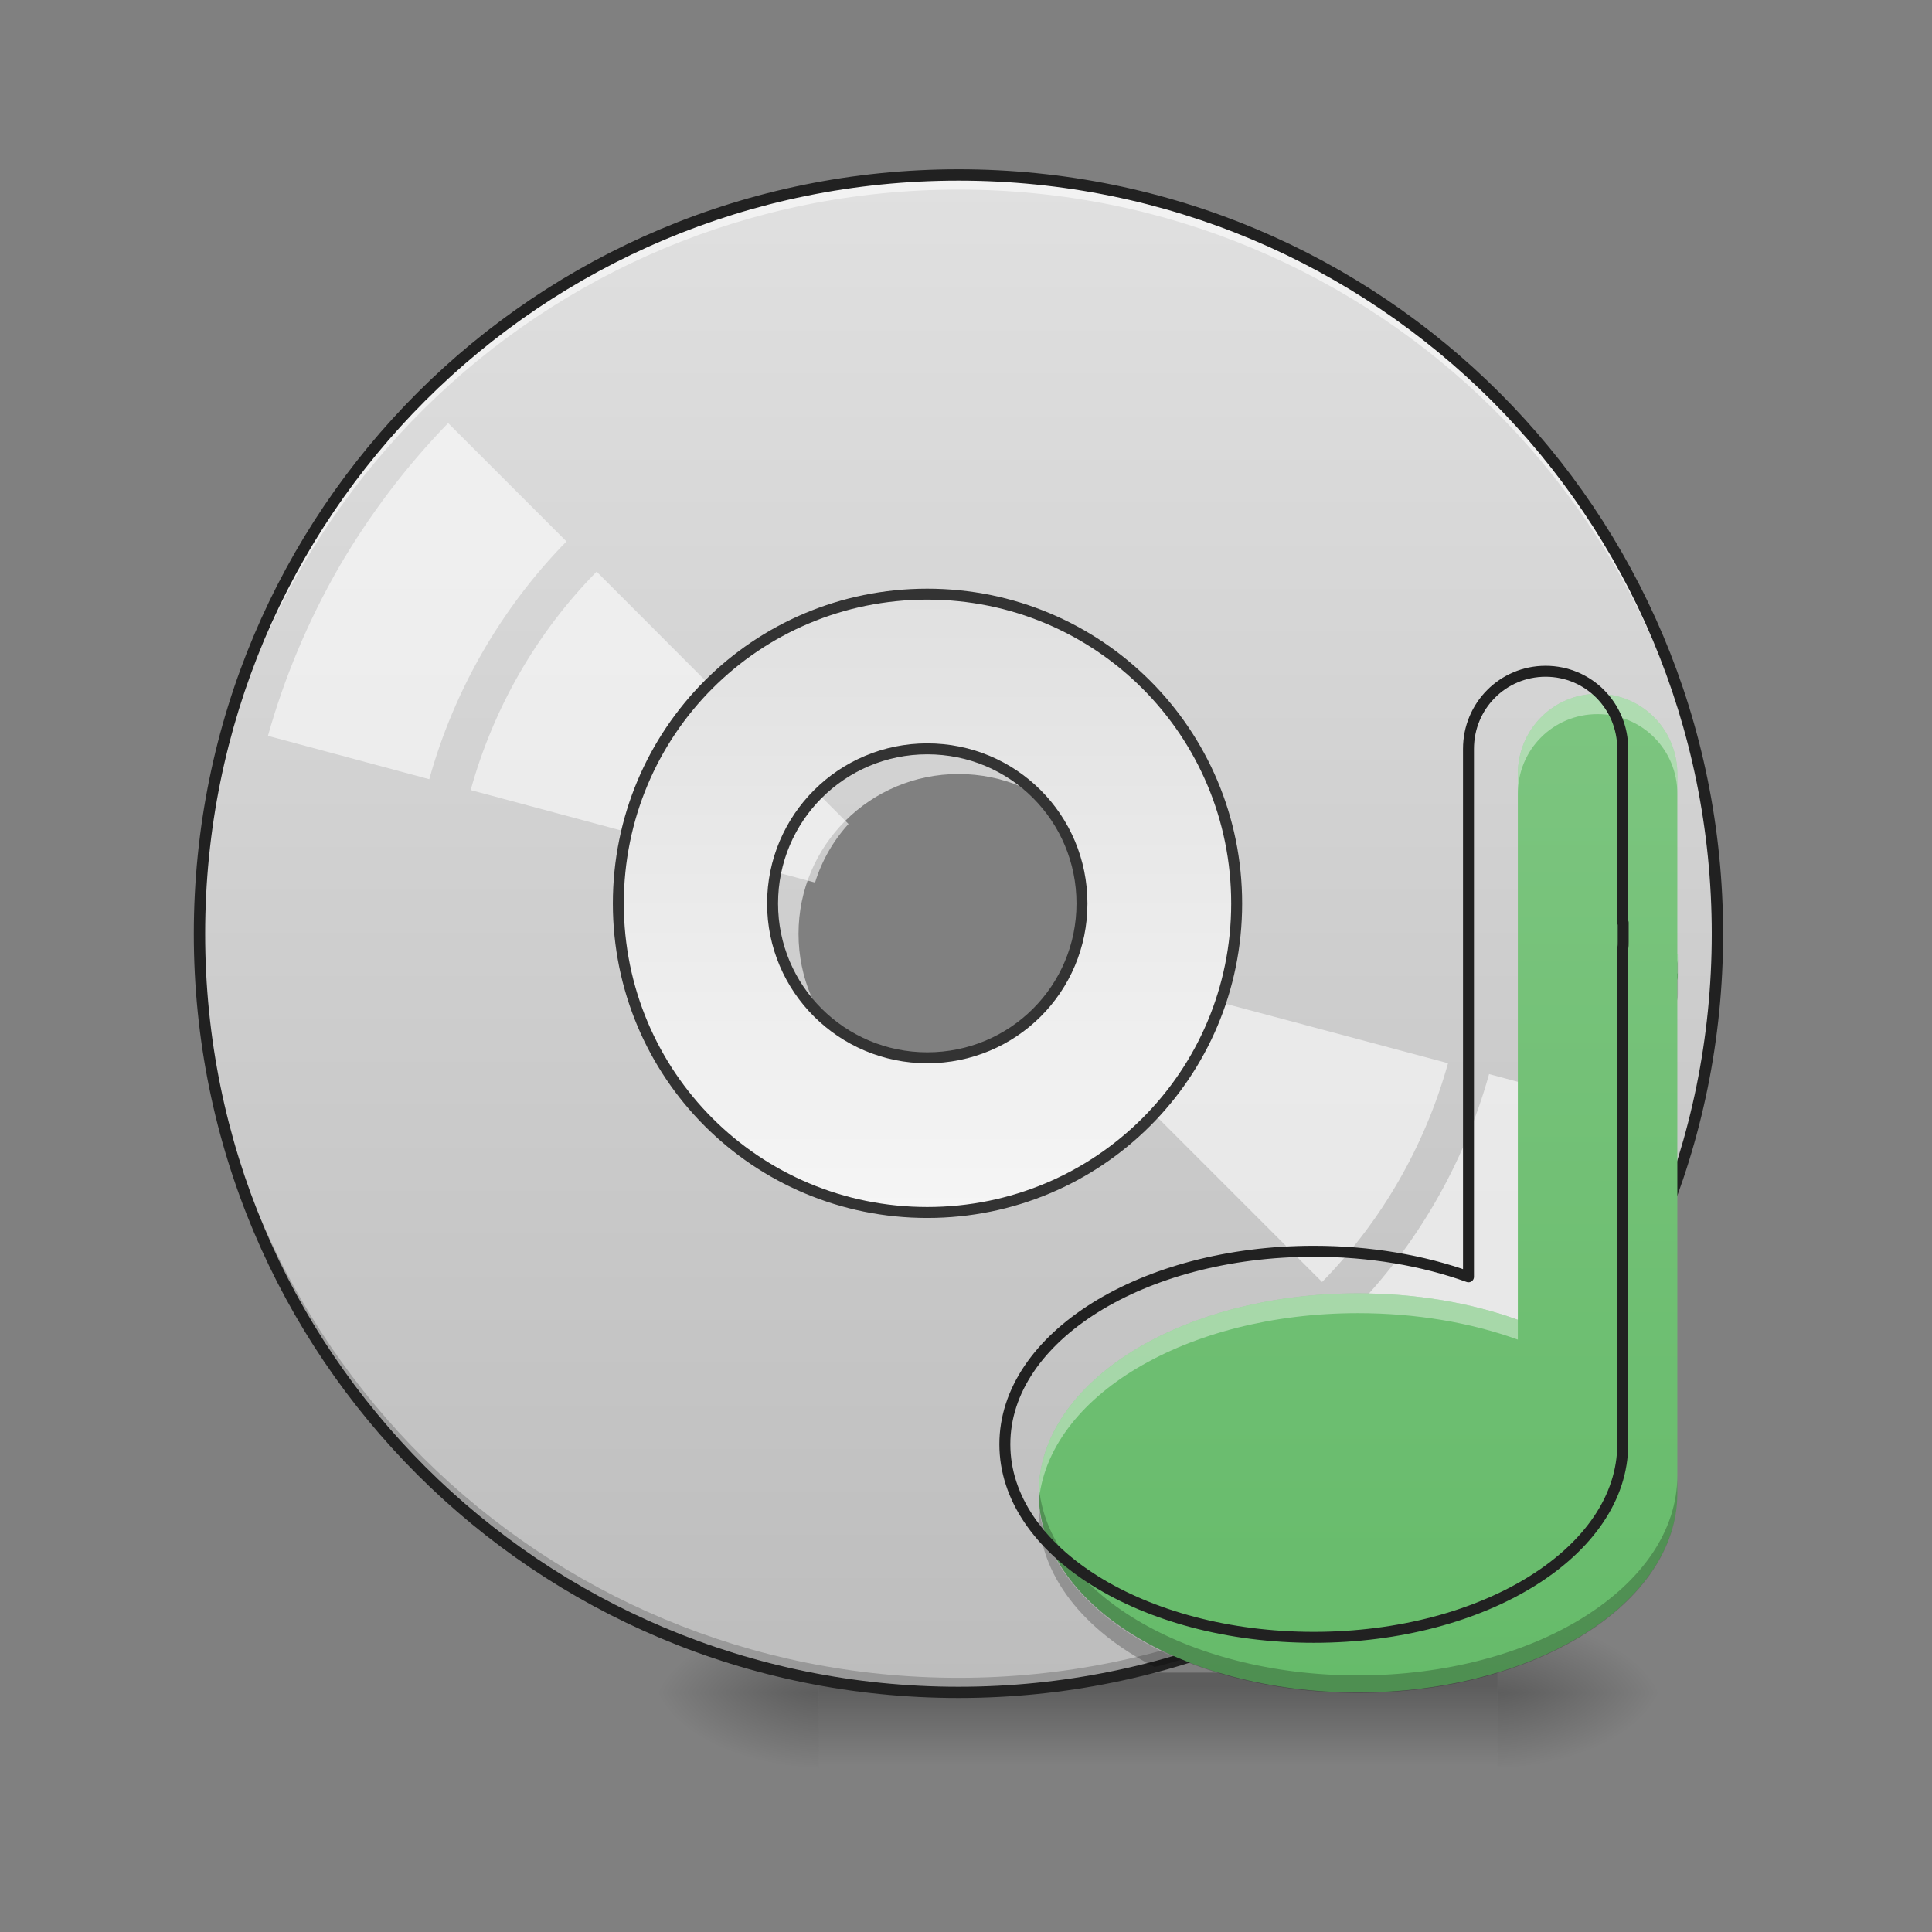 <?xml version="1.0" encoding="UTF-8"?>
<svg xmlns="http://www.w3.org/2000/svg" xmlns:xlink="http://www.w3.org/1999/xlink" width="16px" height="16px" viewBox="0 0 16 16" version="1.1">
<rect x="0" y="0" width="16" height="16" fill="#808080" stroke="none"/>
<defs>
<radialGradient id="radial0" gradientUnits="userSpaceOnUse" cx="450.909" cy="189.579" fx="450.909" fy="189.579" r="21.167" gradientTransform="matrix(0,-0.039,-0.07,-0,25.569,31.798)">
<stop offset="0" style="stop-color:rgb(0%,0%,0%);stop-opacity:0.314;"/>
<stop offset="0.222" style="stop-color:rgb(0%,0%,0%);stop-opacity:0.275;"/>
<stop offset="1" style="stop-color:rgb(0%,0%,0%);stop-opacity:0;"/>
</radialGradient>
<radialGradient id="radial1" gradientUnits="userSpaceOnUse" cx="450.909" cy="189.579" fx="450.909" fy="189.579" r="21.167" gradientTransform="matrix(-0,0.039,0.07,0,-6.385,-3.764)">
<stop offset="0" style="stop-color:rgb(0%,0%,0%);stop-opacity:0.314;"/>
<stop offset="0.222" style="stop-color:rgb(0%,0%,0%);stop-opacity:0.275;"/>
<stop offset="1" style="stop-color:rgb(0%,0%,0%);stop-opacity:0;"/>
</radialGradient>
<radialGradient id="radial2" gradientUnits="userSpaceOnUse" cx="450.909" cy="189.579" fx="450.909" fy="189.579" r="21.167" gradientTransform="matrix(-0,-0.039,0.07,-0,-6.385,31.798)">
<stop offset="0" style="stop-color:rgb(0%,0%,0%);stop-opacity:0.314;"/>
<stop offset="0.222" style="stop-color:rgb(0%,0%,0%);stop-opacity:0.275;"/>
<stop offset="1" style="stop-color:rgb(0%,0%,0%);stop-opacity:0;"/>
</radialGradient>
<radialGradient id="radial3" gradientUnits="userSpaceOnUse" cx="450.909" cy="189.579" fx="450.909" fy="189.579" r="21.167" gradientTransform="matrix(0,0.039,-0.07,0,25.569,-3.764)">
<stop offset="0" style="stop-color:rgb(0%,0%,0%);stop-opacity:0.314;"/>
<stop offset="0.222" style="stop-color:rgb(0%,0%,0%);stop-opacity:0.275;"/>
<stop offset="1" style="stop-color:rgb(0%,0%,0%);stop-opacity:0;"/>
</radialGradient>
<linearGradient id="linear0" gradientUnits="userSpaceOnUse" x1="255.323" y1="233.5" x2="255.323" y2="254.667" gradientTransform="matrix(0.007,0,0,0.031,6.233,6.719)">
<stop offset="0" style="stop-color:rgb(0%,0%,0%);stop-opacity:0.275;"/>
<stop offset="1" style="stop-color:rgb(0%,0%,0%);stop-opacity:0;"/>
</linearGradient>
<linearGradient id="linear1" gradientUnits="userSpaceOnUse" x1="254" y1="-168.667" x2="254" y2="233.5" gradientTransform="matrix(0.031,0,0,0.031,0,6.719)">
<stop offset="0" style="stop-color:rgb(87.843%,87.843%,87.843%);stop-opacity:1;"/>
<stop offset="1" style="stop-color:rgb(74.118%,74.118%,74.118%);stop-opacity:1;"/>
</linearGradient>
<linearGradient id="linear2" gradientUnits="userSpaceOnUse" x1="254" y1="117.083" x2="254" y2="-52.25" gradientTransform="matrix(3.78,0,0,3.78,0,812.598)">
<stop offset="0" style="stop-color:rgb(96.078%,96.078%,96.078%);stop-opacity:1;"/>
<stop offset="1" style="stop-color:rgb(87.843%,87.843%,87.843%);stop-opacity:1;"/>
</linearGradient>
<linearGradient id="linear3" gradientUnits="userSpaceOnUse" x1="232.906" y1="-126.333" x2="232.833" y2="191.167" gradientTransform="matrix(0.031,0,0,0.031,5.954,8.042)">
<stop offset="0" style="stop-color:rgb(50.588%,78.039%,51.765%);stop-opacity:1;"/>
<stop offset="1" style="stop-color:rgb(40%,73.333%,41.569%);stop-opacity:1;"/>
</linearGradient>
</defs>
<g id="surface1">
<path style=" stroke:none;fill-rule:nonzero;fill:url(#radial0);" d="M 12.402 14.016 L 13.727 14.016 L 13.727 13.355 L 12.402 13.355 Z M 12.402 14.016 "/>
<path style=" stroke:none;fill-rule:nonzero;fill:url(#radial1);" d="M 6.781 14.016 L 5.457 14.016 L 5.457 14.68 L 6.781 14.68 Z M 6.781 14.016 "/>
<path style=" stroke:none;fill-rule:nonzero;fill:url(#radial2);" d="M 6.781 14.016 L 5.457 14.016 L 5.457 13.355 L 6.781 13.355 Z M 6.781 14.016 "/>
<path style=" stroke:none;fill-rule:nonzero;fill:url(#radial3);" d="M 12.402 14.016 L 13.727 14.016 L 13.727 14.68 L 12.402 14.68 Z M 12.402 14.016 "/>
<path style=" stroke:none;fill-rule:nonzero;fill:url(#linear0);" d="M 6.781 13.852 L 12.402 13.852 L 12.402 14.68 L 6.781 14.68 Z M 6.781 13.852 "/>
<path style=" stroke:none;fill-rule:nonzero;fill:url(#linear1);" d="M 7.938 1.449 C 4.457 1.449 1.652 4.25 1.652 7.734 C 1.652 11.215 4.457 14.016 7.938 14.016 C 11.418 14.016 14.223 11.215 14.223 7.734 C 14.223 4.25 11.418 1.449 7.938 1.449 Z M 7.938 6.41 C 8.672 6.41 9.262 7 9.262 7.734 C 9.262 8.465 8.672 9.055 7.938 9.055 C 7.207 9.055 6.613 8.465 6.613 7.734 C 6.613 7 7.207 6.41 7.938 6.41 Z M 7.938 6.41 "/>
<path style=" stroke:none;fill-rule:nonzero;fill:rgb(0%,0%,0%);fill-opacity:0.196;" d="M 7.938 14.016 C 4.457 14.016 1.652 11.215 1.652 7.734 C 1.652 7.711 1.652 7.691 1.652 7.672 C 1.688 11.125 4.477 13.895 7.938 13.895 C 11.398 13.895 14.191 11.125 14.223 7.672 C 14.223 7.691 14.223 7.711 14.223 7.734 C 14.223 11.215 11.418 14.016 7.938 14.016 Z M 7.938 14.016 "/>
<path style=" stroke:none;fill-rule:nonzero;fill:rgb(100%,100%,100%);fill-opacity:0.588;" d="M 7.938 1.449 C 4.457 1.449 1.652 4.25 1.652 7.734 C 1.652 7.754 1.652 7.773 1.652 7.793 C 1.688 4.34 4.477 1.57 7.938 1.57 C 11.398 1.57 14.191 4.34 14.223 7.793 C 14.223 7.773 14.223 7.754 14.223 7.734 C 14.223 4.25 11.418 1.449 7.938 1.449 Z M 7.938 1.449 "/>
<path style=" stroke:none;fill-rule:nonzero;fill:rgb(12.941%,12.941%,12.941%);fill-opacity:1;" d="M 7.938 1.402 C 4.43 1.402 1.605 4.227 1.605 7.734 C 1.605 11.238 4.43 14.062 7.938 14.062 C 11.445 14.062 14.27 11.238 14.27 7.734 C 14.27 4.227 11.445 1.402 7.938 1.402 Z M 7.938 1.496 C 11.395 1.496 14.176 4.277 14.176 7.734 C 14.176 11.188 11.395 13.969 7.938 13.969 C 4.48 13.969 1.699 11.188 1.699 7.734 C 1.699 4.277 4.48 1.496 7.938 1.496 Z M 7.938 1.496 "/>
<path style=" stroke:none;fill-rule:nonzero;fill:rgb(100%,100%,100%);fill-opacity:0.588;" d="M 3.711 3.504 C 3.359 3.867 3.055 4.27 2.801 4.707 C 2.551 5.145 2.355 5.609 2.219 6.094 L 3.555 6.453 C 3.762 5.711 4.152 5.035 4.691 4.484 Z M 4.941 4.734 C 4.445 5.238 4.086 5.863 3.898 6.543 L 6.75 7.309 C 6.805 7.129 6.902 6.961 7.027 6.824 Z M 9.141 8.043 C 9.109 8.133 9.074 8.219 9.027 8.301 C 8.98 8.383 8.922 8.457 8.859 8.527 L 10.949 10.617 C 11.445 10.109 11.801 9.488 11.992 8.805 Z M 12.332 8.895 C 12.125 9.637 11.734 10.316 11.195 10.863 L 12.176 11.844 C 12.527 11.484 12.836 11.082 13.086 10.645 C 13.34 10.207 13.535 9.742 13.668 9.254 Z M 12.332 8.895 "/>
<path style="fill-rule:nonzero;fill:url(#linear2);stroke-width:11.339;stroke-linecap:round;stroke-linejoin:miter;stroke:rgb(20%,20%,20%);stroke-opacity:1;stroke-miterlimit:4;" d="M 959.908 615.059 C 782.76 615.059 640.096 757.723 640.096 935.344 C 640.096 1112.492 782.76 1255.156 959.908 1255.156 C 1137.057 1255.156 1280.193 1112.492 1280.193 935.344 C 1280.193 757.723 1137.057 615.059 959.908 615.059 Z M 959.908 775.202 C 1048.719 775.202 1120.051 846.533 1120.051 935.344 C 1120.051 1023.682 1048.719 1095.014 959.908 1095.014 C 871.57 1095.014 799.766 1023.682 799.766 935.344 C 799.766 846.533 871.57 775.202 959.908 775.202 Z M 959.908 775.202 " transform="matrix(0.008,0,0,0.008,0,0)"/>
<path style=" stroke:none;fill-rule:nonzero;fill:url(#linear3);" d="M 13.23 5.746 C 12.863 5.746 12.57 6.043 12.57 6.41 L 12.57 6.574 C 12.57 6.594 12.57 6.613 12.57 6.629 L 12.57 10.93 C 12.18 10.789 11.727 10.711 11.246 10.711 C 9.781 10.711 8.602 11.445 8.602 12.363 C 8.602 13.277 9.781 14.016 11.246 14.016 C 12.711 14.016 13.891 13.277 13.891 12.363 L 13.891 8.117 C 13.895 8.102 13.895 8.082 13.895 8.062 L 13.895 7.898 L 13.891 7.898 L 13.891 6.41 C 13.891 6.043 13.598 5.746 13.23 5.746 Z M 13.23 5.746 "/>
<path style=" stroke:none;fill-rule:nonzero;fill:rgb(100%,100%,100%);fill-opacity:0.392;" d="M 13.23 5.746 C 12.863 5.746 12.57 6.043 12.57 6.41 L 12.57 6.574 C 12.57 6.207 12.863 5.914 13.23 5.914 C 13.598 5.914 13.891 6.207 13.891 6.574 L 13.891 6.41 C 13.891 6.043 13.598 5.746 13.23 5.746 Z M 12.57 7.402 L 12.57 7.566 Z M 13.891 7.898 L 13.891 8.062 L 13.895 8.062 L 13.895 7.898 Z M 11.246 10.711 C 9.781 10.711 8.602 11.445 8.602 12.363 C 8.602 12.391 8.602 12.418 8.602 12.445 C 8.672 11.566 9.824 10.875 11.246 10.875 C 11.727 10.875 12.18 10.953 12.57 11.094 L 12.57 10.93 C 12.18 10.789 11.727 10.711 11.246 10.711 Z M 11.246 10.711 "/>
<path style=" stroke:none;fill-rule:nonzero;fill:rgb(0%,0%,0%);fill-opacity:0.235;" d="M 12.57 6.578 L 12.57 6.742 C 12.57 6.758 12.57 6.777 12.57 6.797 L 12.57 6.633 C 12.57 6.617 12.57 6.598 12.57 6.578 Z M 13.895 8.066 C 13.895 8.086 13.895 8.105 13.891 8.121 L 13.891 8.285 C 13.895 8.266 13.895 8.246 13.895 8.23 Z M 8.602 12.449 C 8.602 12.473 8.602 12.5 8.602 12.527 C 8.602 13.043 8.973 13.504 9.562 13.805 C 9.637 13.789 9.707 13.766 9.777 13.746 C 9.102 13.465 8.645 12.992 8.602 12.449 Z M 8.602 12.449 "/>
<path style=" stroke:none;fill-rule:nonzero;fill:rgb(0%,0%,0%);fill-opacity:0.235;" d="M 12.57 6.434 L 12.57 6.578 C 12.57 6.598 12.57 6.617 12.57 6.633 L 12.57 6.488 C 12.57 6.469 12.57 6.449 12.57 6.434 Z M 13.895 7.922 C 13.895 7.938 13.895 7.957 13.891 7.977 L 13.891 8.121 C 13.895 8.105 13.895 8.086 13.895 8.066 Z M 13.891 12.219 C 13.891 13.137 12.711 13.875 11.246 13.875 C 9.82 13.875 8.664 13.176 8.602 12.293 C 8.602 12.316 8.602 12.344 8.602 12.367 C 8.602 13.281 9.781 14.02 11.246 14.02 C 12.711 14.02 13.891 13.281 13.891 12.367 Z M 13.891 12.219 "/>
<path style="fill:none;stroke-width:11.339;stroke-linecap:square;stroke-linejoin:round;stroke:rgb(12.941%,12.941%,12.941%);stroke-opacity:1;stroke-miterlimit:4;" d="M 1600.005 694.894 C 1555.6 694.894 1520.17 730.796 1520.17 775.202 L 1520.17 795.042 C 1520.17 797.404 1520.17 799.766 1520.17 801.656 L 1520.17 1321.764 C 1472.93 1304.757 1418.132 1295.309 1360.028 1295.309 C 1182.879 1295.309 1040.216 1384.12 1040.216 1495.133 C 1040.216 1605.674 1182.879 1694.956 1360.028 1694.956 C 1537.176 1694.956 1679.84 1605.674 1679.84 1495.133 L 1679.84 981.639 C 1680.312 979.749 1680.312 977.387 1680.312 975.025 L 1680.312 955.184 L 1679.84 955.184 L 1679.84 775.202 C 1679.84 730.796 1644.41 694.894 1600.005 694.894 Z M 1600.005 694.894 " transform="matrix(0.008,0,0,0.008,0,0)"/>
</g>
</svg>

